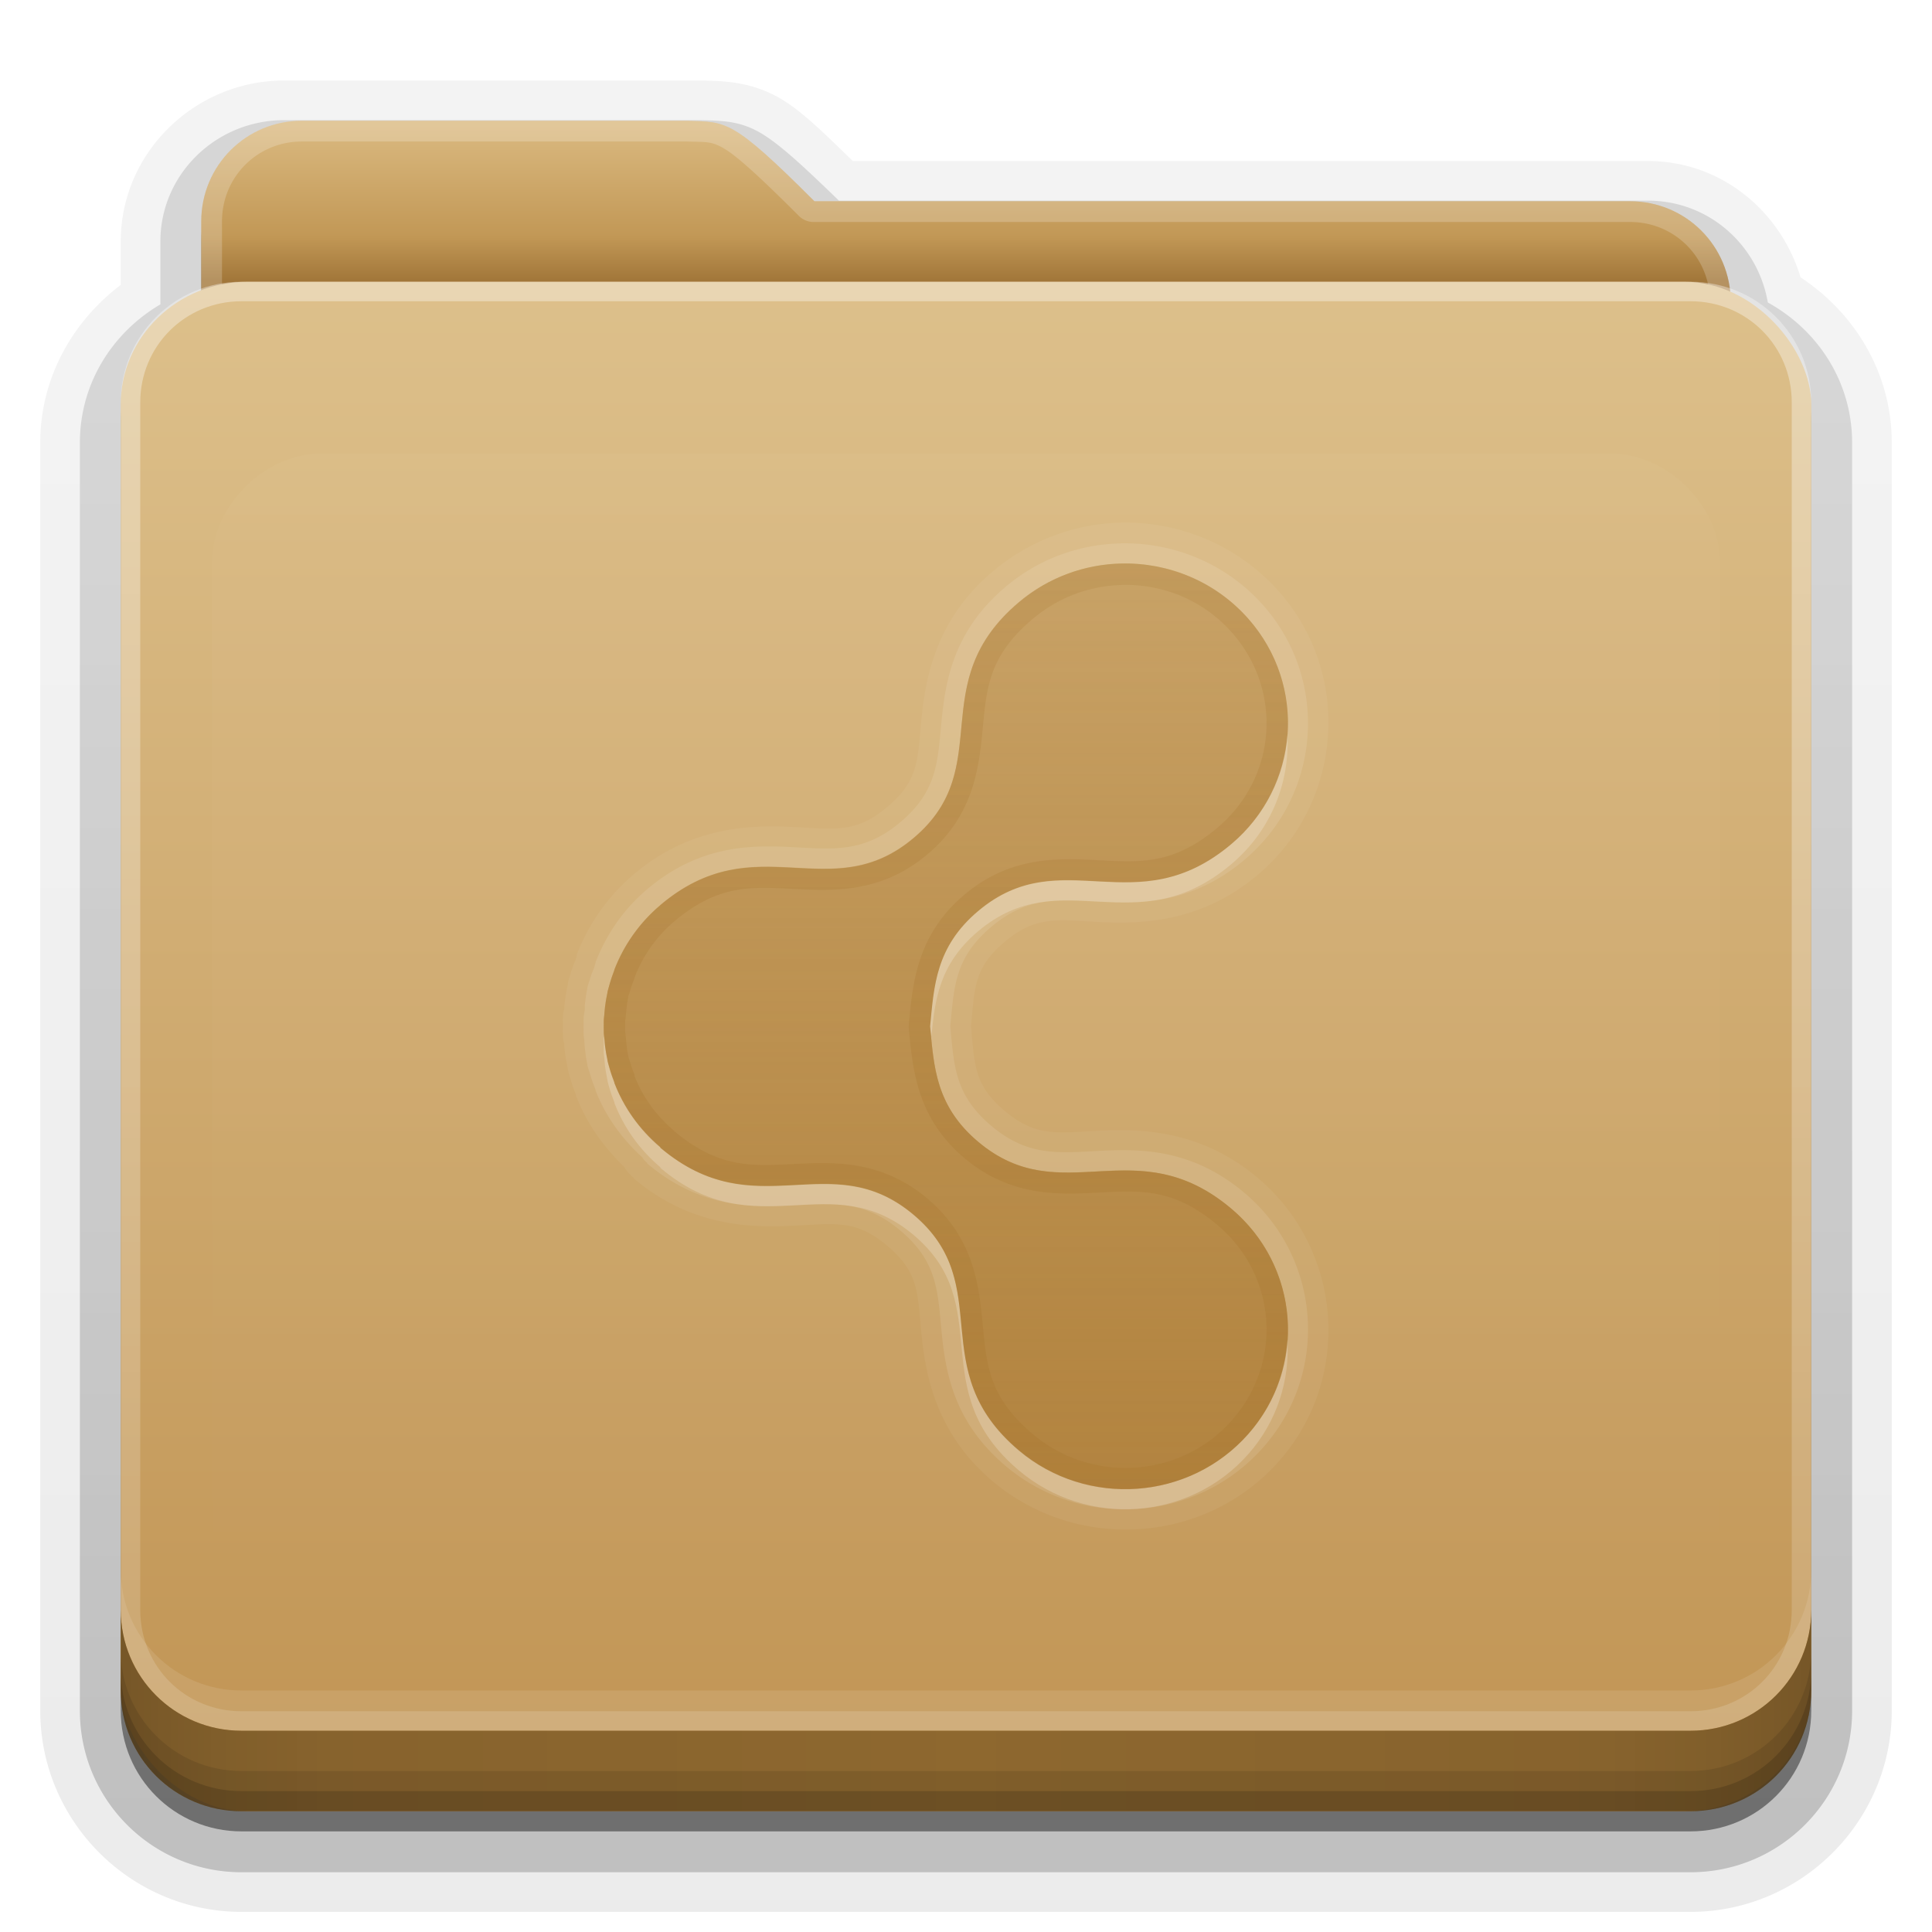 <?xml version="1.0" encoding="UTF-8"?>
<svg id="svg2408" width="96" height="96" version="1.0" xmlns="http://www.w3.org/2000/svg" xmlns:cc="http://creativecommons.org/ns#" xmlns:dc="http://purl.org/dc/elements/1.1/" xmlns:rdf="http://www.w3.org/1999/02/22-rdf-syntax-ns#" xmlns:xlink="http://www.w3.org/1999/xlink">
 <defs id="defs2410">
  <linearGradient id="linearGradient3361" x1="48.036" x2="48.036" y1="25.911" y2="85.821" gradientTransform="scale(1.06 .944)" gradientUnits="userSpaceOnUse">
   <stop id="stop3319" stop-color="#c6953a" offset="0"/>
   <stop id="stop3321" stop-color="#ab7a1f" offset="1"/>
  </linearGradient>
  <linearGradient id="ButtonShadow" x1="45.448" x2="45.448" y1="80.472" y2="7.016" gradientTransform="matrix(1.006 0 0 .994 0 12)" gradientUnits="userSpaceOnUse">
   <stop id="stop3750" offset="0"/>
   <stop id="stop3752" stop-opacity=".588" offset="1"/>
  </linearGradient>
  <linearGradient id="linearGradient3706" x1="48" x2="48" y1="78" y2="5.988" gradientTransform="translate(0,8)" gradientUnits="userSpaceOnUse">
   <stop id="stop3189" stop-color="#c29656" offset="0"/>
   <stop id="stop3191" stop-color="#ddc08b" offset="1"/>
  </linearGradient>
  <filter id="filter3174" color-interpolation-filters="sRGB">
   <feGaussianBlur id="feGaussianBlur3176" stdDeviation="1.71"/>
  </filter>
  <linearGradient id="linearGradient3664" x1="45.448" x2="45.448" y1="80.472" y2="5.297" gradientTransform="matrix(1.006 0 0 .994 0 12)" gradientUnits="userSpaceOnUse" xlink:href="#ButtonShadow"/>
  <clipPath id="clipPath3860">
   <rect id="rect3862" x="6" y="18" width="84" height="72" rx="6" ry="6" fill="#f0f"/>
  </clipPath>
  <filter id="filter3870" x="-.166" y="-.197" width="1.331" height="1.394" color-interpolation-filters="sRGB">
   <feGaussianBlur id="feGaussianBlur3872" stdDeviation="5.17"/>
  </filter>
  <linearGradient id="linearGradient3699">
   <stop id="stop3701" stop-color="#aa7932" stop-opacity=".784" offset="0"/>
   <stop id="stop3703" stop-color="#aa7932" stop-opacity=".392" offset="1"/>
  </linearGradient>
  <linearGradient id="linearGradient3077" x1="90" x2="48" y1="88" y2="88" gradientUnits="userSpaceOnUse" spreadMethod="reflect">
   <stop id="stop3894" stop-opacity=".588" offset="0"/>
   <stop id="stop3896" stop-opacity=".471" offset=".118"/>
   <stop id="stop3898" stop-opacity=".392" offset=".238"/>
   <stop id="stop3900" stop-opacity=".314" offset="1"/>
  </linearGradient>
  <linearGradient id="linearGradient3094" x1="48" x2="48" y1="75.083" y2="-40" gradientTransform="matrix(1,0,0,-1,0,92)" gradientUnits="userSpaceOnUse">
   <stop id="stop4386" stop-color="#fff" offset="0"/>
   <stop id="stop4388" stop-color="#fff" stop-opacity="0" offset="1"/>
  </linearGradient>
  <linearGradient id="linearGradient3123" x1="48.022" x2="48.022" y1="22.933" y2="81.481" gradientUnits="userSpaceOnUse">
   <stop id="stop3876" stop-color="#fff" offset="0"/>
   <stop id="stop3878" stop-color="#fff" stop-opacity="0" offset="1"/>
  </linearGradient>
  <linearGradient id="linearGradient3105" x1="34.86" x2="34.86" y1="16.275" y2="26.987" gradientTransform="matrix(.72 0 0 .72 1.92 -5.52)" gradientUnits="userSpaceOnUse">
   <stop id="stop4010" stop-color="#dab980" offset="0"/>
   <stop id="stop4012" stop-color="#c29856" offset=".717"/>
   <stop id="stop4014" stop-color="#a2773a" offset="1"/>
  </linearGradient>
  <linearGradient id="linearGradient3952" x1="43" x2="43" y1="91" y2="7" gradientUnits="userSpaceOnUse" xlink:href="#ButtonShadow"/>
  <linearGradient id="linearGradient3961" x1="45" x2="45" y1="92" y2="7" gradientUnits="userSpaceOnUse" xlink:href="#ButtonShadow"/>
  <linearGradient id="linearGradient4387" x1="128" x2="128" y1="272.01" y2="39.99" gradientTransform="matrix(.202 0 0 .198 18.677 20.072)" gradientUnits="userSpaceOnUse" xlink:href="#linearGradient3699"/>
 </defs>
 <g id="layer2" display="none">
  <path id="rect3745" d="m14.969 8.803c-1.64 0-2.969 1.282-2.969 2.875v7.322c-3.324 0-7 2.676-7 6v61c0 3.324 2.676 6 6 6h74c3.324 0 6-2.676 6-6v-61c0-3.324-3.747-6-7.071-6v-0.135c0-2.389-1.978-4.312-4.438-4.312h-43.335l-1.469-2.875c-0.733-1.425-1.329-2.875-2.969-2.875h-16.75z" fill="url(#linearGradient3664)" filter="url(#filter3174)" opacity=".9"/>
 </g>
 <g id="layer4">
  <path id="path3984" d="m14.125 4c-4.434 0-8.125 3.568-8.125 8v2.156c-2.376 1.802-4 4.603-4 7.844v63c0 5.504 4.496 10 10 10h72c5.504 0 10-4.496 10-10v-63c0-3.483-1.853-6.453-4.531-8.219-0.987-3.289-3.943-5.781-7.594-5.781h-39.5c-1.403-1.355-2.54-2.51-3.688-3.156-1.495-0.842-2.931-0.814-3.812-0.844a0.928 0.928 0 0 0-0.031 0c-0.001-1.73e-5 -0.03-1.73e-5 -0.031 0h-0.031-20.656z" fill="url(#linearGradient3961)" opacity=".08"/>
  <path id="path3975" d="m14.125 4.938c-3.941 0-7.188 3.143-7.188 7.062v2.594c-2.383 1.622-4 4.294-4 7.406v63c0 5.001 4.061 9.062 9.062 9.062h72c5.001 0 9.062-4.061 9.062-9.062v-63c0-3.261-1.773-6.04-4.344-7.625-0.761-3.096-3.477-5.438-6.844-5.438h-39.812c-1.597-1.541-2.772-2.678-3.844-3.281-1.273-0.717-2.447-0.688-3.375-0.719a1.044 1.044 0 0 0-0.031 0h-0.031-20.656z" fill="url(#linearGradient3961)" opacity=".1"/>
  <path id="path3967" d="m14.125 5.969c-3.389 0-6.156 2.688-6.156 6.031v3.125c-2.375 1.394-4 3.921-4 6.875v63c0 4.438 3.593 8.031 8.031 8.031h72c4.438 0 8.031-3.593 8.031-8.031v-63c0-3.032-1.712-5.604-4.188-6.969-0.492-2.86-2.929-5.062-5.969-5.062h-40.188c-1.835-1.775-3.009-2.865-3.969-3.406-1.037-0.584-1.94-0.561-2.906-0.594a1.044 1.044 0 0 0-0.031 0h-20.656z" fill="url(#linearGradient3961)" opacity=".2"/>
  <path id="path3908-1" d="m14.125 7c-2.843 0-5.125 2.23-5.125 5v3.688c-2.364 1.121-4 3.513-4 6.312v63c0 3.878 3.122 7 7 7h72c3.878 0 7-3.122 7-7v-63c0-2.81-1.653-5.196-4.031-6.312-0.17-2.618-2.362-4.688-5.094-4.688h-40.594c-4.221-4.112-4.503-3.933-6.5-4h-20.656z" fill="url(#linearGradient3961)" opacity=".3"/>
  <path id="path3941" d="m15 7c-2.77 0-5 2.23-5 5v3.344c-2.333 0.821-4 3.035-4 5.656v64c0 3.324 2.676 6 6 6h72c3.324 0 6-2.676 6-6v-64c0-2.642-1.7-4.851-4.062-5.656-0.326-2.45-2.395-4.344-4.938-4.344h-40.531c-4.112-4.112-4.367-3.933-6.312-4h-19.156z" fill="url(#linearGradient3952)" opacity=".45"/>
 </g>
 <g id="layer3">
  <rect id="rect3352" x="10.536" y="23.143" width="75" height="62.679" rx="6" ry="6" fill="url(#linearGradient3361)"/>
  <path id="path3908" d="m15 6c-2.77 0-5 2.23-5 5v59.812c0 2.393 1.919 4.312 4.312 4.312h67.375c2.393 0 4.312-1.919 4.312-4.312v-55.812c0-2.77-2.23-5-5-5h-40.531c-4.112-4.112-4.367-3.933-6.312-4z" fill="url(#linearGradient3105)"/>
  <path id="path3108" d="m15 6c-2.77 0-5 2.23-5 5v59.812c0 2.393 1.919 4.312 4.312 4.312h67.375c2.393 0 4.312-1.919 4.312-4.312v-55.812c0-2.77-2.23-5-5-5h-40.531c-4.112-4.112-4.367-3.933-6.312-4h-19.156zm0 1.031h19.125 0.031c0.965 0.031 1.192-0.017 1.812 0.344 0.63 0.367 1.707 1.332 3.75 3.375a1.044 1.044 0 0 0 0.75 0.281h40.531c2.21 0 3.969 1.759 3.969 3.969v55.812c0 1.835-1.446 3.281-3.281 3.281h-67.375c-1.835 0-3.281-1.446-3.281-3.281v-59.812c0-2.21 1.759-3.969 3.969-3.969z" fill="#fff" opacity=".2"/>
 </g>
 <g id="layer1">
  <rect id="rect2419" x="6" y="14" width="84" height="76" rx="6.3" ry="6.1" fill="url(#linearGradient3706)"/>
  <path id="rect4377" d="m12 86c-3.324 0-6-2.676-6-6v-60c0-3.324 2.676-6 6-6h72c3.324 0 6 2.676 6 6v60c0 3.324-2.676 6-6 6zm0-0.969h72c2.805 0 5.031-2.226 5.031-5.031v-60c0-2.805-2.226-5.031-5.031-5.031h-72c-2.805 0-5.031 2.226-5.031 5.031v60c0 2.805 2.226 5.031 5.031 5.031z" fill="url(#linearGradient3094)" opacity=".35"/>
  <path id="rect3841" d="m6 78v2c0 3.324 2.676 6 6 6h72c3.324 0 6-2.676 6-6v-2c0 3.324-2.676 6-6 6h-72c-3.324 0-6-2.676-6-6z" fill="#fff" opacity=".1"/>
 </g>
 <g id="layer7">
  <path id="path3067" d="m6 80v4c0 3.324 2.676 6 6 6h72c3.324 0 6-2.676 6-6v-4c0 3.324-2.676 6-6 6h-72c-3.324 0-6-2.676-6-6z" fill="#a17431" opacity=".8"/>
  <path id="path3888" d="m6 80v4c0 3.324 2.676 6 6 6h72c3.324 0 6-2.676 6-6v-4c0 3.324-2.676 6-6 6h-72c-3.324 0-6-2.676-6-6z" fill="url(#linearGradient3077)" opacity=".5"/>
  <path id="rect4345" d="m6 82v2c0 3.324 2.676 6 6 6h72c3.324 0 6-2.676 6-6v-2c0 3.324-2.676 6-6 6h-72c-3.324 0-6-2.676-6-6z" color="#000000" opacity=".1"/>
  <path id="rect4336" d="m6 83v1c0 3.324 2.676 6 6 6h72c3.324 0 6-2.676 6-6v-1c0 3.324-2.676 6-6 6h-72c-3.324 0-6-2.676-6-6z" color="#000000" opacity=".15"/>
 </g>
 <g id="layer5">
  <path id="path3850" d="m15.969 22.531c-2.846 0.004-5.433 2.592-5.438 5.438v48.062c0.004 2.846 2.592 5.433 5.438 5.438h64.062c2.846-0.004 5.433-2.592 5.438-5.438v-48.062c-0.004-2.846-2.592-5.433-5.438-5.438z" clip-path="url(#clipPath3860)" fill="url(#linearGradient3123)" filter="url(#filter3870)" opacity=".15"/>
 </g>
 <g id="layer6" fill-rule="evenodd">
  <path id="path4455" d="m55.688 25.969c-2.266 0.048-4.54 0.887-6.375 2.438-2.84 2.4-3.337 5.348-3.531 7.375s-0.137 3.002-1.688 4.312c-1.549 1.309-2.577 1.108-4.656 1s-5.096-0.057-7.938 2.344c-1.325 1.12-2.266 2.515-2.844 4-0.003 0.009 0.003 0.023 0 0.031-6.97e-4 0.002 0.001 0.027 0 0.031-0.005 0.019-0.018 0.08-0.031 0.125-0.083 0.215-0.191 0.448-0.281 0.781-0.014 0.05-0.072 0.2-0.125 0.438-0.003 0.015 3e-3 0.016 0 0.031s0.003 0.016 0 0.031c-0.061 0.281-0.119 0.575-0.156 0.875-0.002 0.015 0.002 0.016 0 0.031-0.017 0.144-0.025 0.266-0.031 0.375-0.012-0.018-0.051 0.103-0.062 0.375-0.008 0.185-2e-3 0.236 0 0.156-0.005 0.174-0.003 0.22 0 0.094-0.003 0.133-0.003 0.239 0 0.375-0.001-0.057-0.009 0.04 0 0.25 0.012 0.27 0.05 0.393 0.062 0.375 0.004 0.09 0.006 0.209 0.031 0.406 0.039 0.311 0.092 0.616 0.156 0.906 0.003 0.015-0.003 0.017 0 0.031 0.052 0.228 0.108 0.377 0.125 0.438 0.075 0.278 0.145 0.463 0.219 0.656 0.021 0.055 0.043 0.138 0.062 0.188 0.006 0.021-6.8e-5 0.094 0 0.094a2.021 2.021 0 0 0 0.031 0c0.499 1.292 1.332 2.451 2.375 3.469 0.016 0.016 0.015 0.047 0.031 0.062a2.021 2.021 0 0 0 0.094 0.125 2.021 2.021 0 0 0 0.344 0.344 2.021 2.021 0 0 0 0 0.031c2.841 2.401 5.858 2.452 7.938 2.344s3.107-0.309 4.656 1c1.551 1.31 1.493 2.285 1.688 4.312s0.691 4.975 3.531 7.375c4.213 3.56 10.607 3.139 14.25-1 3.643-4.139 3.154-10.499-1.062-14.062-2.841-2.401-5.858-2.452-7.938-2.344s-3.107 0.309-4.656-1c-1.504-1.271-1.482-2.268-1.656-4.188 0.174-1.919 0.152-2.916 1.656-4.188 1.549-1.309 2.577-1.108 4.656-1s5.096 0.057 7.938-2.344c4.217-3.563 4.706-9.923 1.062-14.062-2.05-2.329-4.975-3.499-7.875-3.438zm0.031 2.031c2.332-0.05 4.67 0.884 6.312 2.75 2.919 3.317 2.541 8.327-0.844 11.188-4.763 4.025-8.441-0.166-12.594 3.344-2.098 1.773-2.181 3.71-2.375 5.719 0.194 2.009 0.277 3.946 2.375 5.719 4.153 3.51 7.831-0.681 12.594 3.344 3.385 2.861 3.763 7.871 0.844 11.188-2.919 3.317-8.021 3.673-11.406 0.812-4.763-4.025-1.066-8.178-5.219-11.688-4.153-3.51-7.831 0.681-12.594-3.344v-0.031c-1.058-0.894-1.82-1.991-2.281-3.188-3e-3 -8e-3 0.003-0.023 0-0.031-0.093-0.243-0.182-0.469-0.25-0.719-0.031-0.112-0.068-0.231-0.094-0.344-0.003-0.012 0.003-0.019 0-0.031-0.052-0.236-0.095-0.479-0.125-0.719-0.016-0.124-0.022-0.25-0.031-0.375-0.006-0.084-0.027-0.166-0.031-0.25-0.002-0.057 0.001-0.13 0-0.188-0.002-0.112-0.002-0.2 0-0.312 3.23e-4 -0.014-4.06e-4 -0.048 0-0.062 0.001-0.043-0.002-0.082 0-0.125 0.004-0.084 0.025-0.166 0.031-0.25 0.008-0.112 0.018-0.232 0.031-0.344 0.002-0.012-0.002-0.019 0-0.031 0.03-0.239 0.073-0.483 0.125-0.719 0.003-0.012-0.003-0.019 0-0.031 0.025-0.112 0.064-0.233 0.094-0.344 0.068-0.25 0.157-0.476 0.25-0.719 3e-3 -0.008-0.003-0.023 0-0.031 0.462-1.196 1.224-2.325 2.281-3.219 4.763-4.025 8.441 0.166 12.594-3.344 4.153-3.51 0.456-7.663 5.219-11.688 1.481-1.251 3.28-1.899 5.094-1.938z" color="#000000" fill="#fff" opacity=".05"/>
  <path id="path4446" d="m55.688 27c-2.04 0.043-4.06 0.755-5.719 2.156-2.611 2.207-2.995 4.715-3.188 6.719s-0.219 3.437-2.031 4.969c-1.812 1.531-3.318 1.357-5.375 1.25s-4.607-0.114-7.219 2.094c-1.196 1.011-2.043 2.279-2.562 3.625-4.6e-5 1.15e-4 0.002 0.026 0 0.031-0.011 0.037-0.056 0.159-0.062 0.219-0.07 0.185-0.155 0.36-0.219 0.594-0.022 0.08-0.086 0.231-0.125 0.406-0.004 0.015 0.003 0.016 0 0.031-0.058 0.263-0.091 0.537-0.125 0.812-0.014 0.11-5.35e-4 0.212 0 0.219-0.006 0.071-0.027 0.157-0.031 0.219 0.003-0.033-0.021 0.058-0.031 0.281-0.005 0.114-4.75e-4 0.144 0 0.125-0.003 0.094-0.001 0.119 0 0.062-0.003 0.123-0.003 0.251 0 0.375 0 2.2e-5 -0.006 0.053 0 0.188 0.01 0.223 0.034 0.314 0.031 0.281 0.008 0.105 0.009 0.261 0.031 0.438 0.034 0.275 0.067 0.549 0.125 0.812 0.002 0.015-0.003 0.016 0 0.031 0.039 0.171 0.101 0.32 0.125 0.406 0.086 0.317 0.191 0.576 0.281 0.812a1.014 1.014 0 0 0 0 0.031c0.483 1.253 1.287 2.382 2.344 3.344 0.006 0.005-0.006 0.026 0 0.031a1.014 1.014 0 0 0 0.031 0.031 1.014 1.014 0 0 0 0.188 0.188 1.014 1.014 0 0 0 0 0.031c2.612 2.207 5.162 2.201 7.219 2.094s3.563-0.281 5.375 1.25c1.813 1.532 1.839 2.965 2.031 4.969s0.576 4.512 3.188 6.719c3.8 3.211 9.53 2.792 12.812-0.938 3.283-3.729 2.865-9.412-0.938-12.625-2.612-2.207-5.162-2.201-7.219-2.094s-3.563 0.281-5.375-1.25c-1.799-1.52-1.844-2.948-2.031-4.938 0.188-1.99 0.232-3.417 2.031-4.938 1.812-1.531 3.318-1.357 5.375-1.25s4.607 0.114 7.219-2.094c3.802-3.213 4.22-8.896 0.938-12.625-1.847-2.098-4.477-3.149-7.094-3.094zm0.031 1c2.332-0.05 4.67 0.884 6.312 2.75 2.919 3.317 2.541 8.327-0.844 11.188-4.763 4.025-8.441-0.166-12.594 3.344-2.098 1.773-2.181 3.71-2.375 5.719 0.194 2.009 0.277 3.946 2.375 5.719 4.153 3.51 7.831-0.681 12.594 3.344 3.385 2.861 3.763 7.871 0.844 11.188-2.919 3.317-8.021 3.673-11.406 0.812-4.763-4.025-1.066-8.178-5.219-11.688-4.153-3.51-7.831 0.681-12.594-3.344v-0.031c-1.058-0.894-1.82-1.991-2.281-3.188-3e-3 -8e-3 0.003-0.023 0-0.031-0.093-0.243-0.182-0.469-0.25-0.719-0.031-0.112-0.068-0.231-0.094-0.344-0.003-0.012 0.003-0.019 0-0.031-0.052-0.236-0.095-0.479-0.125-0.719-0.016-0.124-0.022-0.25-0.031-0.375-0.006-0.084-0.027-0.166-0.031-0.25-0.002-0.057 0.001-0.13 0-0.188-0.002-0.112-0.002-0.2 0-0.312 3.23e-4 -0.014-4.06e-4 -0.048 0-0.062 0.001-0.043-0.002-0.082 0-0.125 0.004-0.084 0.025-0.166 0.031-0.25 0.008-0.112 0.018-0.232 0.031-0.344 0.002-0.012-0.002-0.019 0-0.031 0.03-0.239 0.073-0.483 0.125-0.719 0.003-0.012-0.003-0.019 0-0.031 0.025-0.112 0.064-0.233 0.094-0.344 0.068-0.25 0.157-0.476 0.25-0.719 3e-3 -0.008-0.003-0.023 0-0.031 0.462-1.196 1.224-2.325 2.281-3.219 4.763-4.025 8.441 0.166 12.594-3.344 4.153-3.51 0.456-7.663 5.219-11.688 1.481-1.251 3.28-1.899 5.094-1.938z" color="#000000" fill="#fff" opacity=".1"/>
  <path id="path3984-0-3-4-7" d="m55.73 28.002c-1.813 0.039-3.628 0.669-5.109 1.921-4.763 4.025-1.063 8.206-5.216 11.716-4.153 3.51-7.833-0.685-12.596 3.339v0.006c-1.058 0.894-1.821 2.001-2.283 3.197-0.003 0.008-0.003 0.017-0.006 0.025-0.093 0.243-0.172 0.487-0.24 0.737-0.03 0.111-0.063 0.223-0.089 0.335-0.003 0.012-0.004 0.025-0.006 0.037-0.052 0.236-0.09 0.473-0.12 0.712-2.62e-4 2e-3 2.43e-4 0.004 0 0.006-0.002 0.012-0.005 0.025-0.006 0.037-0.013 0.111-0.023 0.223-0.032 0.335-0.006 0.084-0.015 0.17-0.019 0.254-0.002 0.043-0.005 0.087-0.006 0.13-4.06e-4 0.014 3.23e-4 0.029 0 0.043-0.002 0.112-0.002 0.222 0 0.335 0.001 0.057 0.004 0.116 0.006 0.173 0.004 0.084 0.013 0.17 0.019 0.254 0.01 0.125 0.022 0.247 0.038 0.372 2.44e-4 2e-3 -2.62e-4 0.004 0 0.006 0.03 0.239 0.068 0.476 0.12 0.712 0.003 0.012 0.004 0.025 0.006 0.037 0.026 0.113 0.058 0.223 0.089 0.335 0.068 0.25 0.147 0.494 0.24 0.737 0.003 0.008 0.003 0.017 0.006 0.025 0.462 1.196 1.225 2.303 2.283 3.197v0.006c4.763 4.025 8.442-0.17 12.596 3.339 4.153 3.51 0.454 7.691 5.216 11.716 3.385 2.86 8.494 2.486 11.413-0.83 2.919-3.317 2.544-8.322-0.841-11.183-4.763-4.025-8.442 0.176-12.596-3.333-2.098-1.773-2.19-3.722-2.384-5.731 0.194-2.009 0.286-3.958 2.384-5.731 4.153-3.51 7.833 0.691 12.596-3.333 3.385-2.86 3.76-7.866 0.841-11.183-1.642-1.866-3.972-2.8-6.304-2.751z" color="#000000" fill="url(#linearGradient4387)" opacity=".9"/>
  <path id="path4380" d="m55.719 28c-1.813 0.039-3.613 0.686-5.094 1.938-4.763 4.025-1.066 8.178-5.219 11.688-4.153 3.51-7.831-0.681-12.594 3.344-1.058 0.894-1.82 2.023-2.281 3.219-0.003 0.008 3e-3 0.023 0 0.031-0.093 0.243-0.182 0.469-0.25 0.719-0.03 0.111-0.069 0.232-0.094 0.344-0.003 0.012 0.003 0.019 0 0.031-0.052 0.236-0.095 0.479-0.125 0.719-0.002 0.012 0.002 0.019 0 0.031-0.013 0.111-0.023 0.232-0.031 0.344-0.006 0.084-0.028 0.166-0.031 0.25-0.002 0.043 0.001 0.082 0 0.125-4.06e-4 0.014 3.23e-4 0.048 0 0.062-0.002 0.112-0.002 0.2 0 0.312 0.001 0.057-0.002 0.13 0 0.188 0.002 0.053 0.027 0.103 0.031 0.156 0.003-0.031-0.002-0.063 0-0.094 0.008-0.112 0.018-0.232 0.031-0.344 0.002-0.012-0.002-0.019 0-0.031 0.03-0.239 0.073-0.483 0.125-0.719 0.003-0.012-0.003-0.019 0-0.031 0.025-0.112 0.064-0.233 0.094-0.344 0.068-0.25 0.157-0.476 0.25-0.719 3e-3 -0.008-0.003-0.023 0-0.031 0.462-1.196 1.224-2.325 2.281-3.219 4.763-4.025 8.441 0.166 12.594-3.344 4.153-3.51 0.456-7.663 5.219-11.688 1.481-1.251 3.28-1.899 5.094-1.938 2.332-0.05 4.67 0.884 6.312 2.75 1.194 1.356 1.826 2.998 1.938 4.656 0.125-1.994-0.501-4.024-1.938-5.656-1.642-1.866-3.981-2.8-6.312-2.75zm-9.438 23.5c-0.016 0.167-0.046 0.332-0.062 0.5 0.194 2.009 0.277 3.946 2.375 5.719 4.153 3.51 7.831-0.681 12.594 3.344 1.692 1.43 2.629 3.383 2.781 5.406 0.12-2.357-0.815-4.745-2.781-6.406-4.763-4.025-8.441 0.166-12.594-3.344-1.923-1.625-2.137-3.387-2.312-5.219z" color="#000000" fill="url(#linearGradient4387)"/>
  <path id="path4392" d="m55.719 28c-1.813 0.039-3.613 0.686-5.094 1.938-4.763 4.025-1.066 8.178-5.219 11.688-4.153 3.51-7.831-0.681-12.594 3.344-1.058 0.894-1.82 2.023-2.281 3.219-0.003 0.008 3e-3 0.023 0 0.031-0.093 0.243-0.182 0.469-0.25 0.719-0.03 0.111-0.069 0.232-0.094 0.344-0.003 0.012 0.003 0.019 0 0.031-0.052 0.236-0.095 0.479-0.125 0.719-0.002 0.012 0.002 0.019 0 0.031-0.013 0.111-0.023 0.232-0.031 0.344-0.006 0.084-0.028 0.166-0.031 0.25-0.002 0.043 0.001 0.082 0 0.125-4.06e-4 0.014 3.23e-4 0.048 0 0.062-0.002 0.112-0.002 0.2 0 0.312 0.001 0.057-0.002 0.13 0 0.188 0.004 0.084 0.025 0.166 0.031 0.25 0.01 0.125 0.016 0.251 0.031 0.375 0.03 0.239 0.073 0.483 0.125 0.719 0.003 0.012-0.003 0.019 0 0.031 0.026 0.113 0.063 0.232 0.094 0.344 0.068 0.25 0.157 0.476 0.25 0.719 0.003 0.008-3e-3 0.023 0 0.031 0.462 1.196 1.224 2.294 2.281 3.188v0.031c4.763 4.025 8.441-0.166 12.594 3.344 4.153 3.51 0.456 7.663 5.219 11.688 3.385 2.86 8.487 2.504 11.406-0.812 2.919-3.317 2.541-8.327-0.844-11.188-4.763-4.025-8.441 0.166-12.594-3.344-2.098-1.773-2.181-3.71-2.375-5.719 0.194-2.009 0.277-3.946 2.375-5.719 4.153-3.51 7.831 0.681 12.594-3.344 3.385-2.86 3.763-7.871 0.844-11.188-1.642-1.866-3.981-2.8-6.312-2.75zm0.031 1.062c2.033-0.043 4.041 0.753 5.469 2.375 2.538 2.884 2.228 7.197-0.719 9.688-2.139 1.808-3.771 1.73-5.781 1.625s-4.458-0.271-6.812 1.719c-2.379 2.01-2.56 4.465-2.75 6.438a1.064 1.064 0 0 0 0 0.188c0.19 1.973 0.371 4.427 2.75 6.438 2.354 1.989 4.802 1.823 6.812 1.719s3.642-0.183 5.781 1.625c2.947 2.49 3.257 6.804 0.719 9.688-2.538 2.884-6.957 3.18-9.906 0.688-2.14-1.808-2.281-3.357-2.469-5.312s-0.397-4.386-2.75-6.375c-2.354-1.989-4.802-1.823-6.812-1.719-1.989 0.103-3.613 0.156-5.719-1.594a1.064 1.064 0 0 0-0.062-0.031 1.064 1.064 0 0 0 0-0.031c-0.915-0.774-1.569-1.695-1.969-2.719-3e-3 -0.008 3e-3 -0.023 0-0.031-0.002-0.005 4.6e-5 -0.031 0-0.031-0.096-0.25-0.17-0.446-0.219-0.625-0.035-0.126-0.08-0.225-0.094-0.281-0.003-0.016 0.003-0.016 0-0.031-0.046-0.208-0.069-0.423-0.094-0.625-0.009-0.07-0.02-0.198-0.031-0.344-0.014-0.178-0.029-0.208-0.031-0.188 1.61e-4 0.004-1.95e-4 -0.03 0-0.031 9.74e-4 -0.005 0.002-0.058 0-0.156-0.002-0.1-0.002-0.148 0-0.25 2e-3 -0.088 2e-3 -0.132 0-0.062 0.002-0.081 1e-3 -0.093 0-0.094-3.83e-4 0.009-2.95e-4 -0.035 0-0.031 0.002 0.021 0.017-0.009 0.031-0.188 0.008-0.109 0.022-0.231 0.031-0.312 2e-3 -0.016-0.001-0.015 0-0.031 0.025-0.202 0.048-0.418 0.094-0.625a1.064 1.064 0 0 0 0-0.031c0.01-0.046 0.055-0.138 0.094-0.281 0.049-0.179 0.123-0.375 0.219-0.625 4e-5 -1.04e-4 -0.001-0.027 0-0.031 0.401-1.039 1.056-2.01 1.969-2.781 2.139-1.808 3.771-1.73 5.781-1.625s4.458 0.271 6.812-1.719c2.353-1.989 2.562-4.42 2.75-6.375s0.329-3.504 2.469-5.312c1.295-1.094 2.862-1.654 4.438-1.688z" color="#000000" fill="url(#linearGradient4387)" opacity=".5"/>
  <path id="path4394" d="m55.719 28c-1.813 0.039-3.613 0.686-5.094 1.938-4.763 4.025-1.066 8.178-5.219 11.688-4.153 3.51-7.831-0.681-12.594 3.344-1.058 0.894-1.82 2.023-2.281 3.219-0.003 0.008 3e-3 0.023 0 0.031-0.093 0.243-0.182 0.469-0.25 0.719-0.03 0.111-0.069 0.232-0.094 0.344-0.003 0.012 0.003 0.019 0 0.031-0.052 0.236-0.095 0.479-0.125 0.719-0.002 0.012 0.002 0.019 0 0.031-0.013 0.111-0.023 0.232-0.031 0.344-0.006 0.084-0.028 0.166-0.031 0.25-0.002 0.043 0.001 0.082 0 0.125-4.06e-4 0.014 3.23e-4 0.048 0 0.062-0.002 0.112-0.002 0.2 0 0.312 0.001 0.057-0.002 0.13 0 0.188 0.004 0.084 0.025 0.166 0.031 0.25 0.01 0.125 0.016 0.251 0.031 0.375 0.03 0.239 0.073 0.483 0.125 0.719 0.003 0.012-0.003 0.019 0 0.031 0.026 0.113 0.063 0.232 0.094 0.344 0.068 0.25 0.157 0.476 0.25 0.719 0.003 0.008-3e-3 0.023 0 0.031 0.462 1.196 1.224 2.294 2.281 3.188v0.031c4.763 4.025 8.441-0.166 12.594 3.344 4.153 3.51 0.456 7.663 5.219 11.688 3.385 2.86 8.487 2.504 11.406-0.812 2.919-3.317 2.541-8.327-0.844-11.188-4.763-4.025-8.441 0.166-12.594-3.344-2.098-1.773-2.181-3.71-2.375-5.719 0.194-2.009 0.277-3.946 2.375-5.719 4.153-3.51 7.831 0.681 12.594-3.344 3.385-2.86 3.763-7.871 0.844-11.188-1.642-1.866-3.981-2.8-6.312-2.75zm0.031 1.969c1.776-0.038 3.538 0.682 4.781 2.094 2.211 2.511 1.946 6.203-0.625 8.375-1.931 1.632-3.166 1.478-5.156 1.375s-4.845-0.222-7.438 1.969c-2.621 2.215-2.875 5.089-3.062 7.031a1.978 1.978 0 0 0 0 0.375c0.187 1.942 0.442 4.817 3.062 7.031 2.593 2.191 5.448 2.072 7.438 1.969s3.225-0.257 5.156 1.375c2.571 2.172 2.836 5.864 0.625 8.375-2.211 2.511-6.05 2.801-8.625 0.625-1.932-1.633-1.97-2.785-2.156-4.719s-0.471-4.779-3.062-6.969c-2.593-2.191-5.448-2.072-7.438-1.969-1.966 0.102-3.203 0.226-5.094-1.344-0.023-0.019-0.039-0.011-0.062-0.031a1.978 1.978 0 0 0 0-0.031c-0.799-0.675-1.373-1.491-1.719-2.375-3e-3 -0.008 3e-3 -0.024 0-0.031-7.37e-4 -0.003 2.3e-5 -0.031 0-0.031-0.098-0.256-0.155-0.413-0.188-0.531-0.045-0.162-0.063-0.251-0.062-0.25-0.003-0.015 0.003-0.016 0-0.031-0.04-0.183-0.073-0.362-0.094-0.531-0.003-0.023-0.019-0.118-0.031-0.281-0.024-0.313-0.04-0.373-0.031-0.188 0.004 0.092 0.003 0.045 0-0.125-0.002-0.089-0.002-0.158 0-0.25 0.003-0.152 4e-3 -0.173 0-0.031 0.004-0.163 0.004-0.19 0-0.094-0.008 0.188 0.007 0.125 0.031-0.188 0.007-0.094 0.025-0.192 0.031-0.25 7.72e-4 -0.007-7.37e-4 -0.025 0-0.031 0.021-0.17 0.054-0.348 0.094-0.531a1.978 1.978 0 0 0 0-0.031c-0.002 0.011 0.016-0.08 0.062-0.25 0.032-0.118 0.09-0.275 0.188-0.531 2.2e-5 -5.8e-5 -7.09e-4 -0.029 0-0.031-2.3e-5 5.7e-5 -7.13e-4 -0.029 0-0.031 0.35-0.895 0.937-1.746 1.719-2.406 1.931-1.632 3.166-1.478 5.156-1.375s4.845 0.222 7.438-1.969c2.591-2.19 2.877-5.035 3.062-6.969s0.224-3.086 2.156-4.719c1.135-0.959 2.473-1.44 3.844-1.469z" color="#000000" fill="url(#linearGradient4387)" opacity=".25"/>
  <path id="path4421" d="m63.969 36.5c-0.152 2.024-1.089 4.007-2.781 5.438-4.763 4.025-8.441-0.166-12.594 3.344-2.098 1.773-2.181 3.71-2.375 5.719 0.016 0.168 0.046 0.333 0.062 0.5 0.176-1.831 0.39-3.594 2.312-5.219 4.153-3.51 7.831 0.681 12.594-3.344 1.975-1.669 2.912-4.07 2.781-6.438zm-33.938 15c-0.004 0.054-0.029 0.103-0.031 0.156-0.002 0.043 0.001 0.082 0 0.125-4.06e-4 0.014 3.23e-4 0.048 0 0.062-0.002 0.112-0.002 0.2 0 0.312 0.001 0.057-0.002 0.13 0 0.188 0.004 0.084 0.025 0.166 0.031 0.25 0.01 0.125 0.016 0.251 0.031 0.375 0.03 0.239 0.073 0.483 0.125 0.719 0.003 0.012-0.003 0.019 0 0.031 0.026 0.113 0.063 0.232 0.094 0.344 0.068 0.25 0.157 0.476 0.25 0.719 0.003 0.008-3e-3 0.023 0 0.031 0.462 1.196 1.224 2.294 2.281 3.188v0.031c4.763 4.025 8.441-0.166 12.594 3.344 4.153 3.51 0.456 7.663 5.219 11.688 3.385 2.86 8.487 2.504 11.406-0.812 1.438-1.633 2.064-3.693 1.938-5.688-0.106 1.669-0.736 3.323-1.938 4.688-2.919 3.317-8.021 3.673-11.406 0.812-4.763-4.025-1.066-8.178-5.219-11.688-4.153-3.51-7.831 0.681-12.594-3.344v-0.031c-1.058-0.894-1.82-1.991-2.281-3.188-3e-3 -8e-3 0.003-0.023 0-0.031-0.093-0.243-0.182-0.469-0.25-0.719-0.031-0.112-0.068-0.231-0.094-0.344-0.003-0.012 0.003-0.019 0-0.031-0.052-0.236-0.095-0.479-0.125-0.719-0.016-0.124-0.022-0.25-0.031-0.375-0.002-0.031 0.003-0.062 0-0.094z" color="#000000" fill="#fff" opacity=".2"/>
 </g>
</svg>

